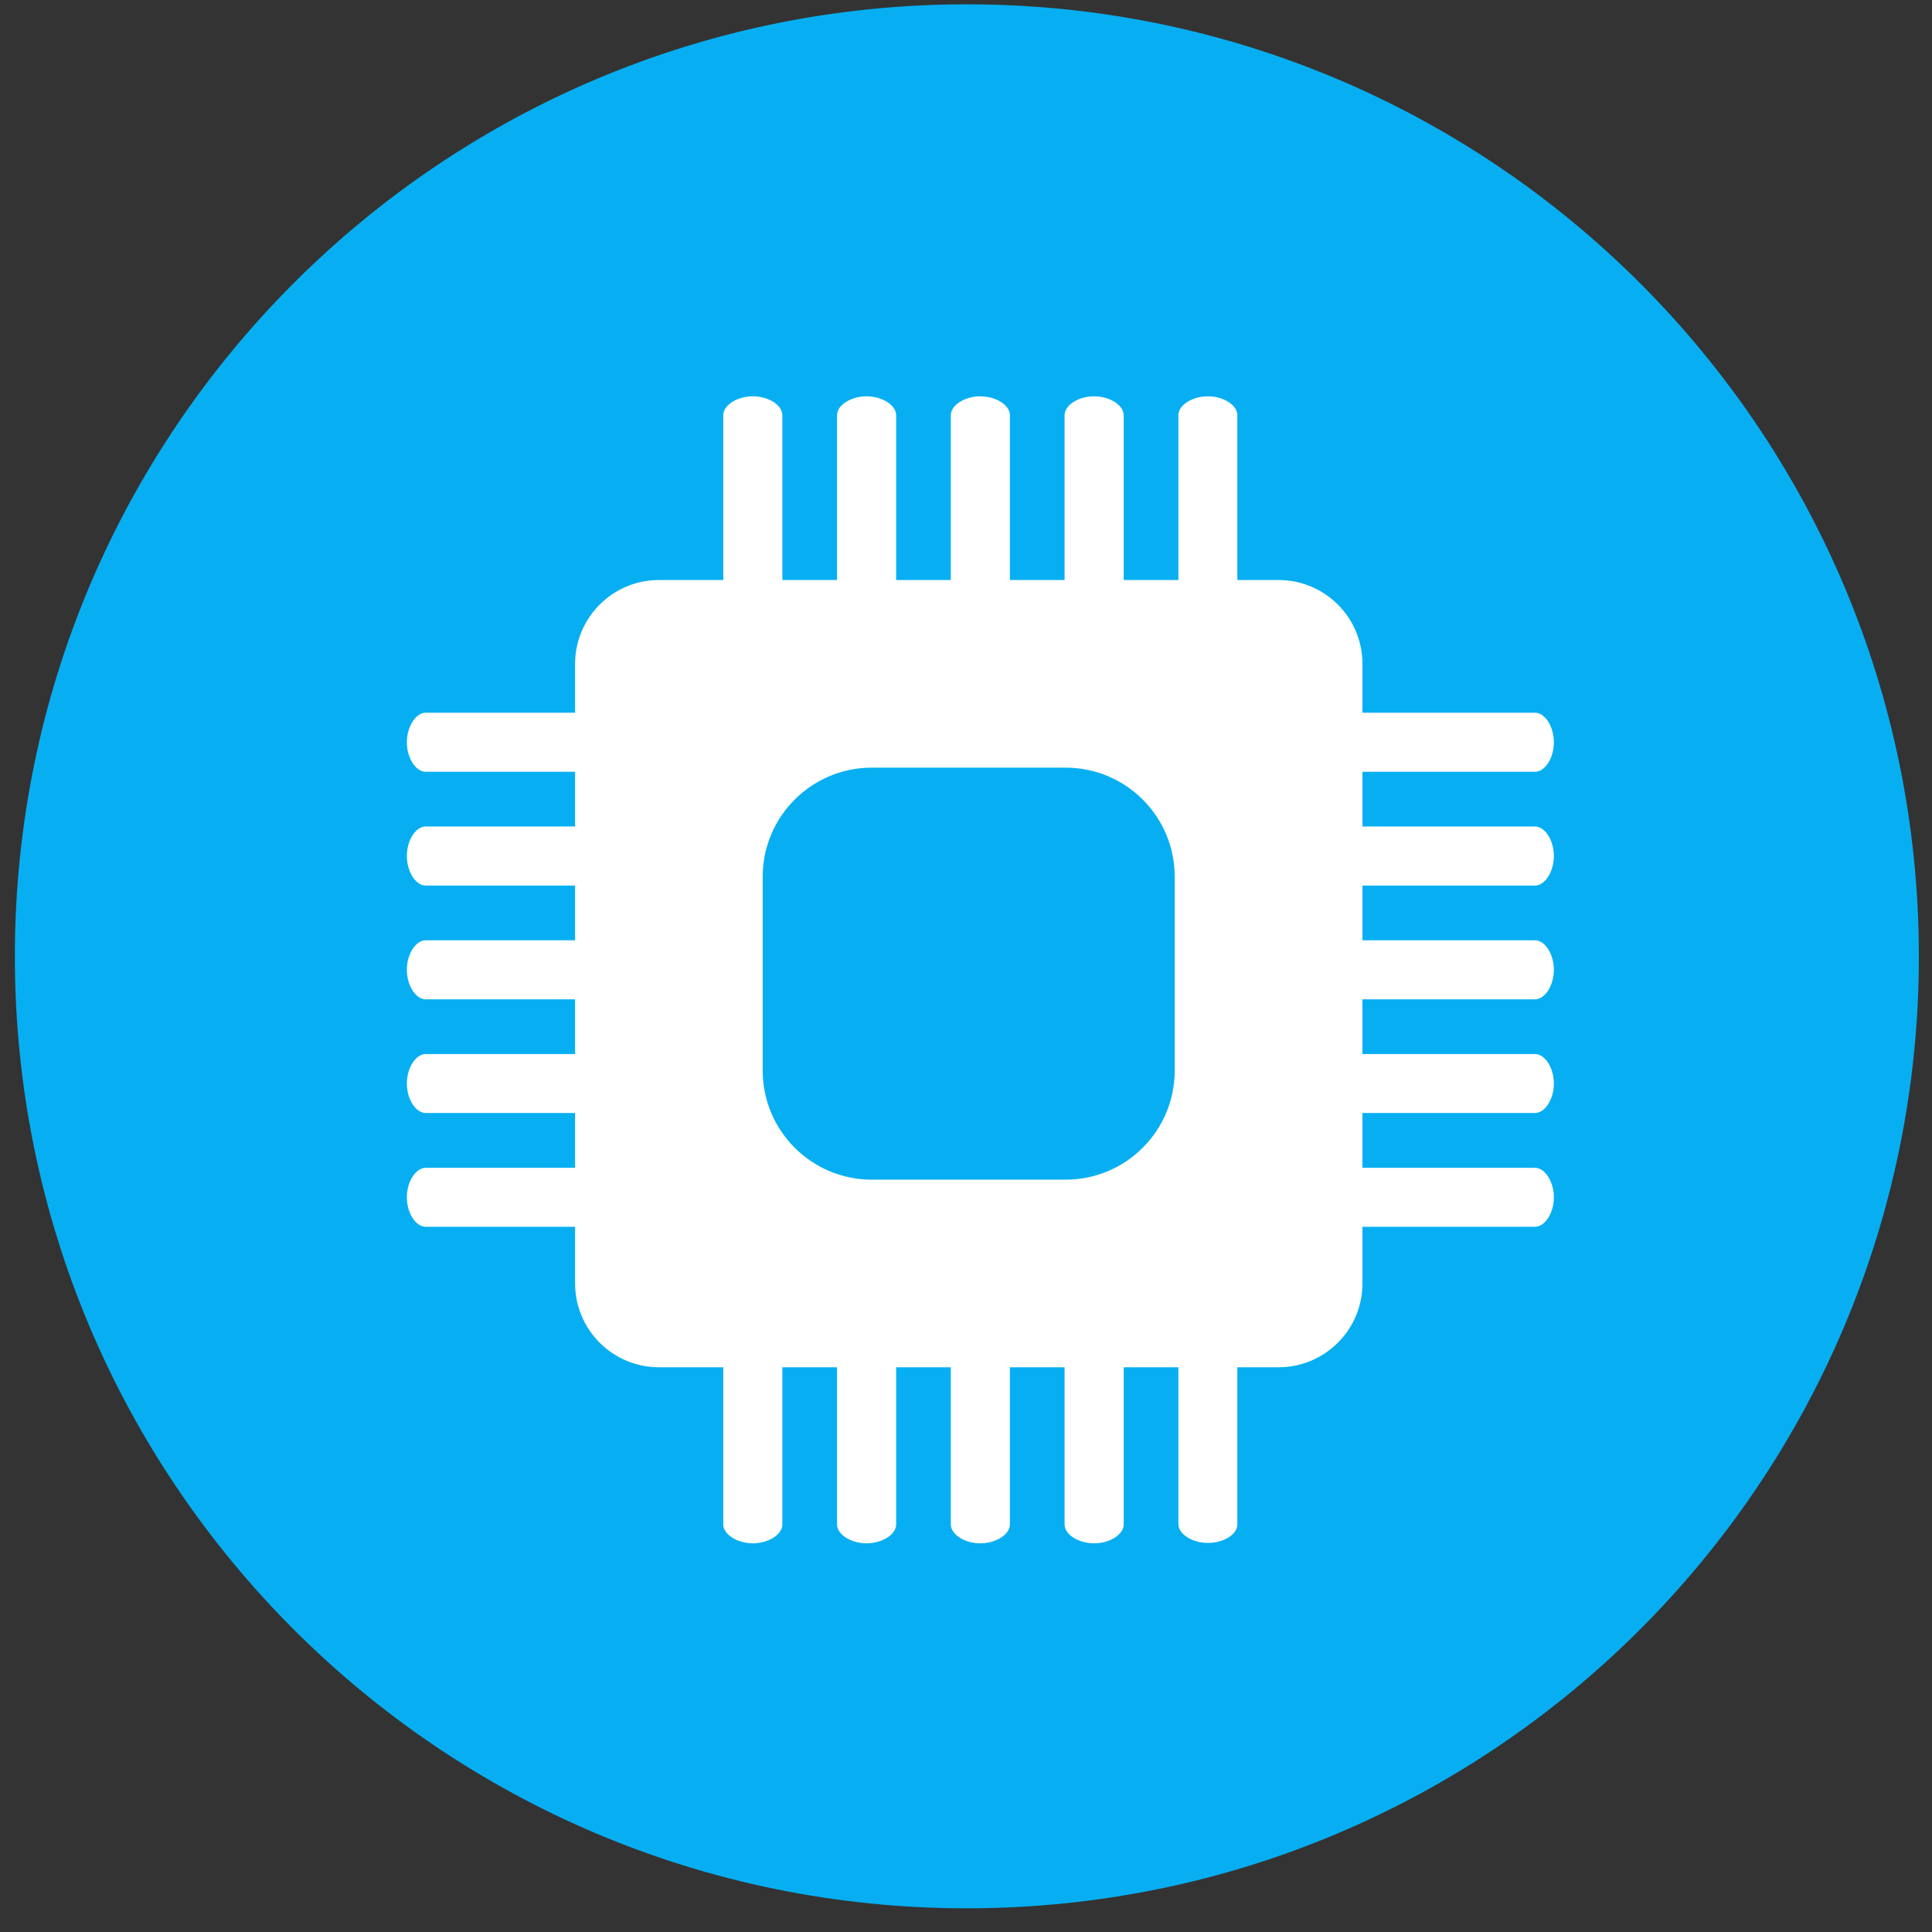 <svg width="69" height="69" viewBox="0 0 69 69" fill="none" xmlns="http://www.w3.org/2000/svg">
<rect x="0" y="0" width="69" height="69" fill="#333333" stroke="none"/>
<g id="Big Data">
<path id="Oval" fill-rule="evenodd" clip-rule="evenodd" d="M34.531 68.154C53.309 68.154 68.531 52.932 68.531 34.154C68.531 15.376 53.309 0.154 34.531 0.154C15.754 0.154 0.531 15.376 0.531 34.154C0.531 52.932 15.754 68.154 34.531 68.154Z" fill="#07AFF2"/>
<g id="Asset 1">
<path id="Shape" fill-rule="evenodd" clip-rule="evenodd" d="M42.085 54.429C42.085 54.789 42.58 55.104 43.138 55.104C43.7 55.104 44.191 54.803 44.191 54.443V48.831H45.662C47.316 48.831 48.657 47.492 48.659 45.839V43.814H54.82C55.18 43.814 55.495 43.319 55.495 42.761C55.495 42.203 55.18 41.708 54.82 41.708H48.659V39.75H54.82C55.18 39.75 55.495 39.255 55.495 38.697C55.495 38.139 55.18 37.644 54.82 37.644H48.659V35.691H54.82C55.18 35.691 55.495 35.192 55.495 34.634C55.495 34.076 55.18 33.581 54.82 33.581H48.659V31.628H54.82C55.18 31.628 55.495 31.128 55.495 30.57C55.495 30.012 55.18 29.517 54.82 29.517H48.659V27.564H54.82C55.18 27.564 55.495 27.074 55.495 26.511C55.495 25.949 55.18 25.454 54.82 25.454H48.659V23.708C48.657 22.054 47.316 20.715 45.662 20.715H44.191V14.829C44.191 14.469 43.696 14.154 43.138 14.154C42.58 14.154 42.085 14.469 42.085 14.829V20.715H40.132V14.829C40.132 14.469 39.632 14.154 39.074 14.154C38.516 14.154 38.021 14.469 38.021 14.829V20.715H36.068V14.829C36.068 14.469 35.569 14.154 35.011 14.154C34.453 14.154 33.958 14.469 33.958 14.829V20.715H32.005V14.829C32.005 14.469 31.505 14.154 30.947 14.154C30.389 14.154 29.894 14.469 29.894 14.829V20.715H27.941V14.829C27.941 14.469 27.451 14.154 26.888 14.154C26.326 14.154 25.831 14.469 25.831 14.829V20.715H23.531C21.88 20.718 20.541 22.056 20.539 23.708V25.454H15.206C14.846 25.454 14.531 25.953 14.531 26.511C14.531 27.069 14.846 27.564 15.206 27.564H20.539V29.517H15.206C14.846 29.517 14.531 30.008 14.531 30.57C14.531 31.133 14.846 31.628 15.206 31.628H20.539V33.581H15.206C14.846 33.581 14.531 34.071 14.531 34.634C14.531 35.196 14.846 35.691 15.206 35.691H20.539V37.644H15.206C14.846 37.644 14.531 38.135 14.531 38.697C14.531 39.26 14.846 39.75 15.206 39.75H20.539V41.708H15.206C14.846 41.708 14.531 42.198 14.531 42.761C14.531 43.323 14.846 43.814 15.206 43.814H20.539V45.839C20.541 47.49 21.88 48.829 23.531 48.831H25.831V54.443C25.831 54.803 26.33 55.118 26.888 55.118C27.446 55.118 27.941 54.803 27.941 54.443V48.831H29.894V54.443C29.894 54.803 30.385 55.118 30.947 55.118C31.51 55.118 32.005 54.803 32.005 54.443V48.831H33.958V54.443C33.958 54.803 34.448 55.118 35.011 55.118C35.573 55.118 36.068 54.803 36.068 54.443V48.831H38.021V54.443C38.021 54.803 38.512 55.118 39.074 55.118C39.637 55.118 40.132 54.803 40.132 54.443V48.831H42.085V54.429ZM27.239 31.308C27.242 29.158 28.986 27.416 31.136 27.416H38.062C40.211 27.418 41.952 29.159 41.954 31.308V38.238C41.952 40.387 40.211 42.128 38.062 42.131H31.136C28.986 42.131 27.242 40.389 27.239 38.238V31.308Z" fill="white"/>
</g>
</g>
</svg>
